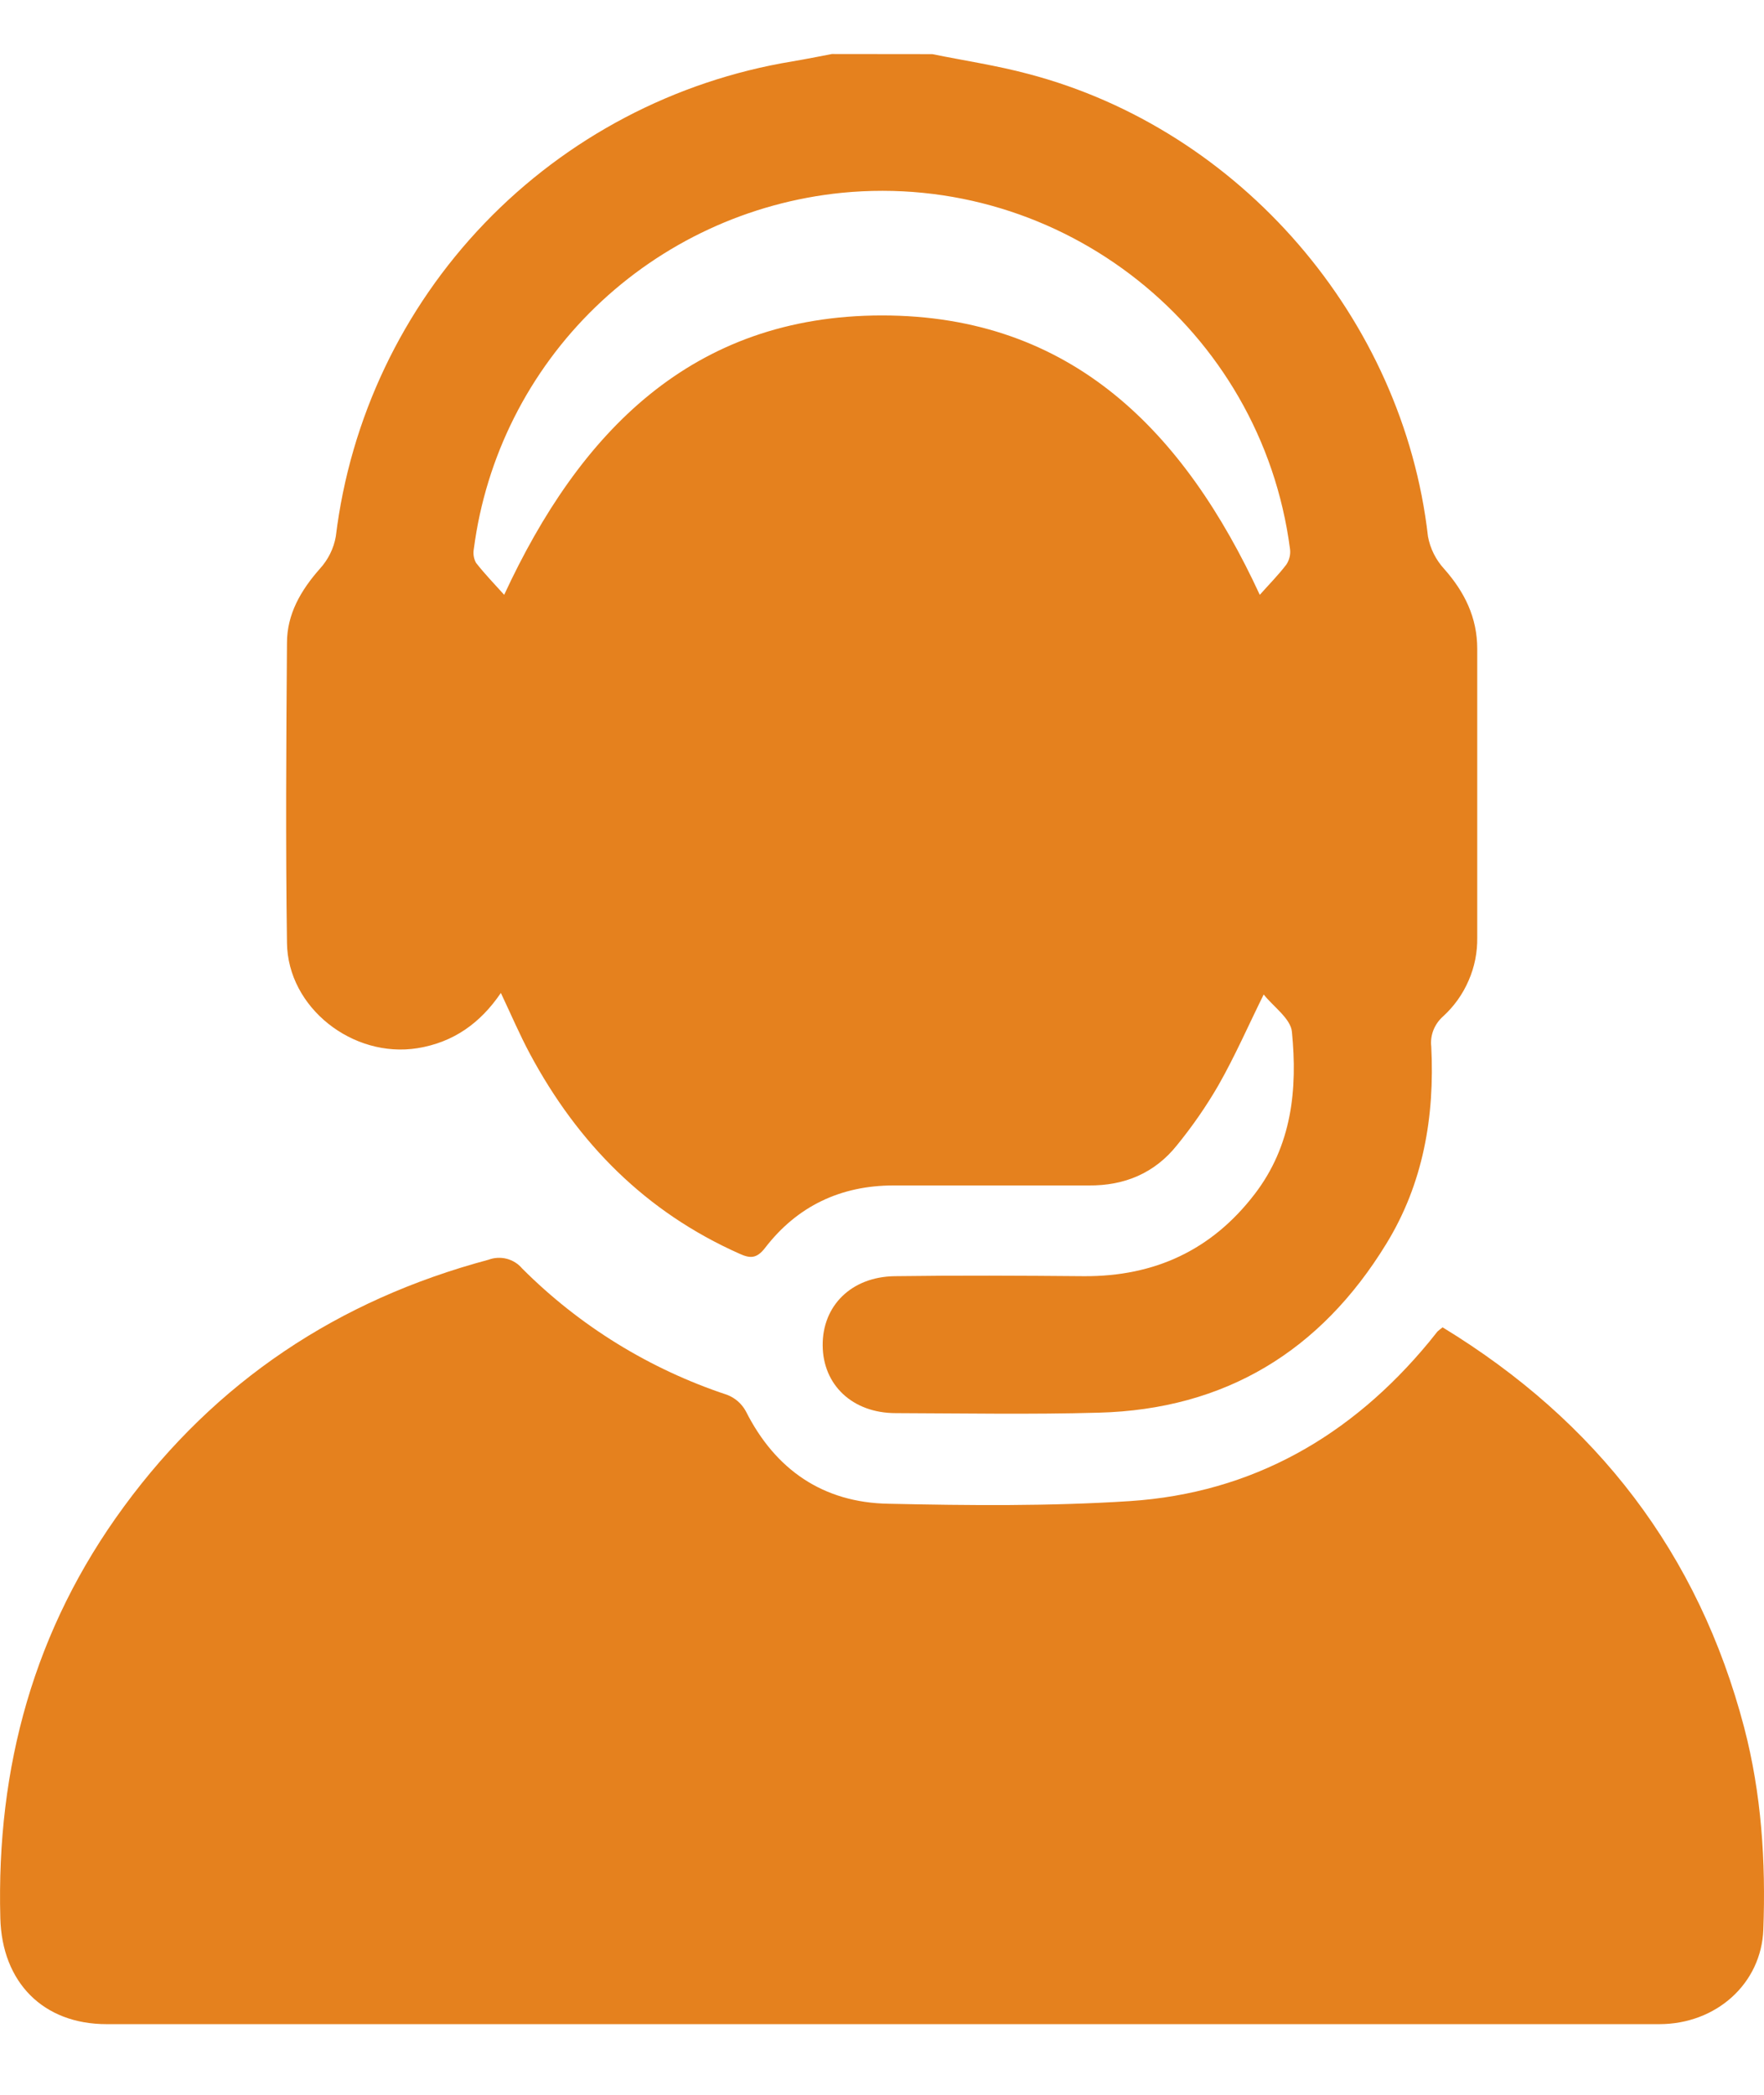 <svg width="16" height="19" viewBox="0 0 16 19" fill="none" xmlns="http://www.w3.org/2000/svg">
<path d="M8.456 0.491C8.747 0.55 9.041 0.594 9.325 0.67C11.253 1.175 12.727 2.889 12.952 4.865C12.972 4.975 13.023 5.077 13.099 5.16C13.285 5.37 13.399 5.602 13.399 5.885C13.399 6.758 13.399 7.63 13.399 8.502C13.401 8.637 13.375 8.77 13.321 8.893C13.268 9.017 13.189 9.127 13.09 9.218C13.051 9.252 13.021 9.295 13.002 9.342C12.983 9.39 12.976 9.442 12.982 9.493C13.014 10.127 12.909 10.737 12.573 11.283C11.979 12.253 11.114 12.783 9.965 12.813C9.352 12.83 8.738 12.819 8.124 12.817C7.734 12.817 7.464 12.563 7.462 12.203C7.459 11.843 7.722 11.581 8.114 11.575C8.687 11.567 9.26 11.57 9.833 11.575C10.471 11.578 10.989 11.34 11.379 10.832C11.718 10.391 11.77 9.88 11.718 9.358C11.706 9.238 11.551 9.132 11.462 9.02C11.324 9.299 11.202 9.579 11.051 9.844C10.94 10.036 10.814 10.217 10.674 10.389C10.473 10.64 10.2 10.755 9.876 10.752C9.286 10.752 8.696 10.752 8.105 10.752C7.625 10.752 7.23 10.94 6.939 11.319C6.863 11.417 6.803 11.415 6.707 11.371C5.857 10.993 5.242 10.37 4.808 9.561C4.713 9.384 4.634 9.198 4.543 9.006C4.356 9.281 4.113 9.454 3.787 9.507C3.202 9.601 2.61 9.141 2.603 8.552C2.59 7.645 2.596 6.738 2.603 5.83C2.603 5.571 2.728 5.355 2.9 5.16C2.976 5.077 3.027 4.975 3.046 4.865C3.176 3.798 3.649 2.802 4.395 2.025C5.141 1.248 6.12 0.733 7.186 0.557C7.305 0.537 7.425 0.513 7.545 0.49L8.456 0.491ZM11.426 5.396C11.509 5.302 11.595 5.216 11.668 5.12C11.695 5.079 11.707 5.029 11.701 4.981C11.441 2.984 9.635 1.551 7.633 1.749C6.792 1.834 6.006 2.2 5.401 2.785C4.795 3.371 4.407 4.144 4.298 4.977C4.29 5.02 4.296 5.065 4.317 5.104C4.398 5.208 4.49 5.302 4.573 5.395C5.254 3.925 6.273 2.862 7.999 2.861C9.725 2.861 10.745 3.921 11.427 5.396H11.426Z" fill="#E5811E"/>
<path d="M13.085 12.039C14.484 12.892 15.406 14.091 15.82 15.668C15.977 16.269 16.017 16.883 15.994 17.501C15.976 17.991 15.567 18.359 15.05 18.359H0.969C0.389 18.36 0.018 17.977 0.003 17.398C-0.034 16.029 0.309 14.775 1.124 13.665C1.957 12.529 3.066 11.791 4.43 11.426C4.483 11.406 4.541 11.403 4.596 11.417C4.65 11.431 4.7 11.462 4.736 11.505C5.257 12.027 5.894 12.419 6.595 12.651C6.668 12.679 6.728 12.732 6.765 12.8C7.033 13.332 7.467 13.629 8.059 13.639C8.788 13.655 9.521 13.662 10.247 13.615C11.36 13.542 12.257 13.025 12.962 12.172C12.988 12.14 13.014 12.108 13.038 12.077C13.053 12.063 13.069 12.051 13.085 12.039Z" fill="#E5811E"/>
</svg>
